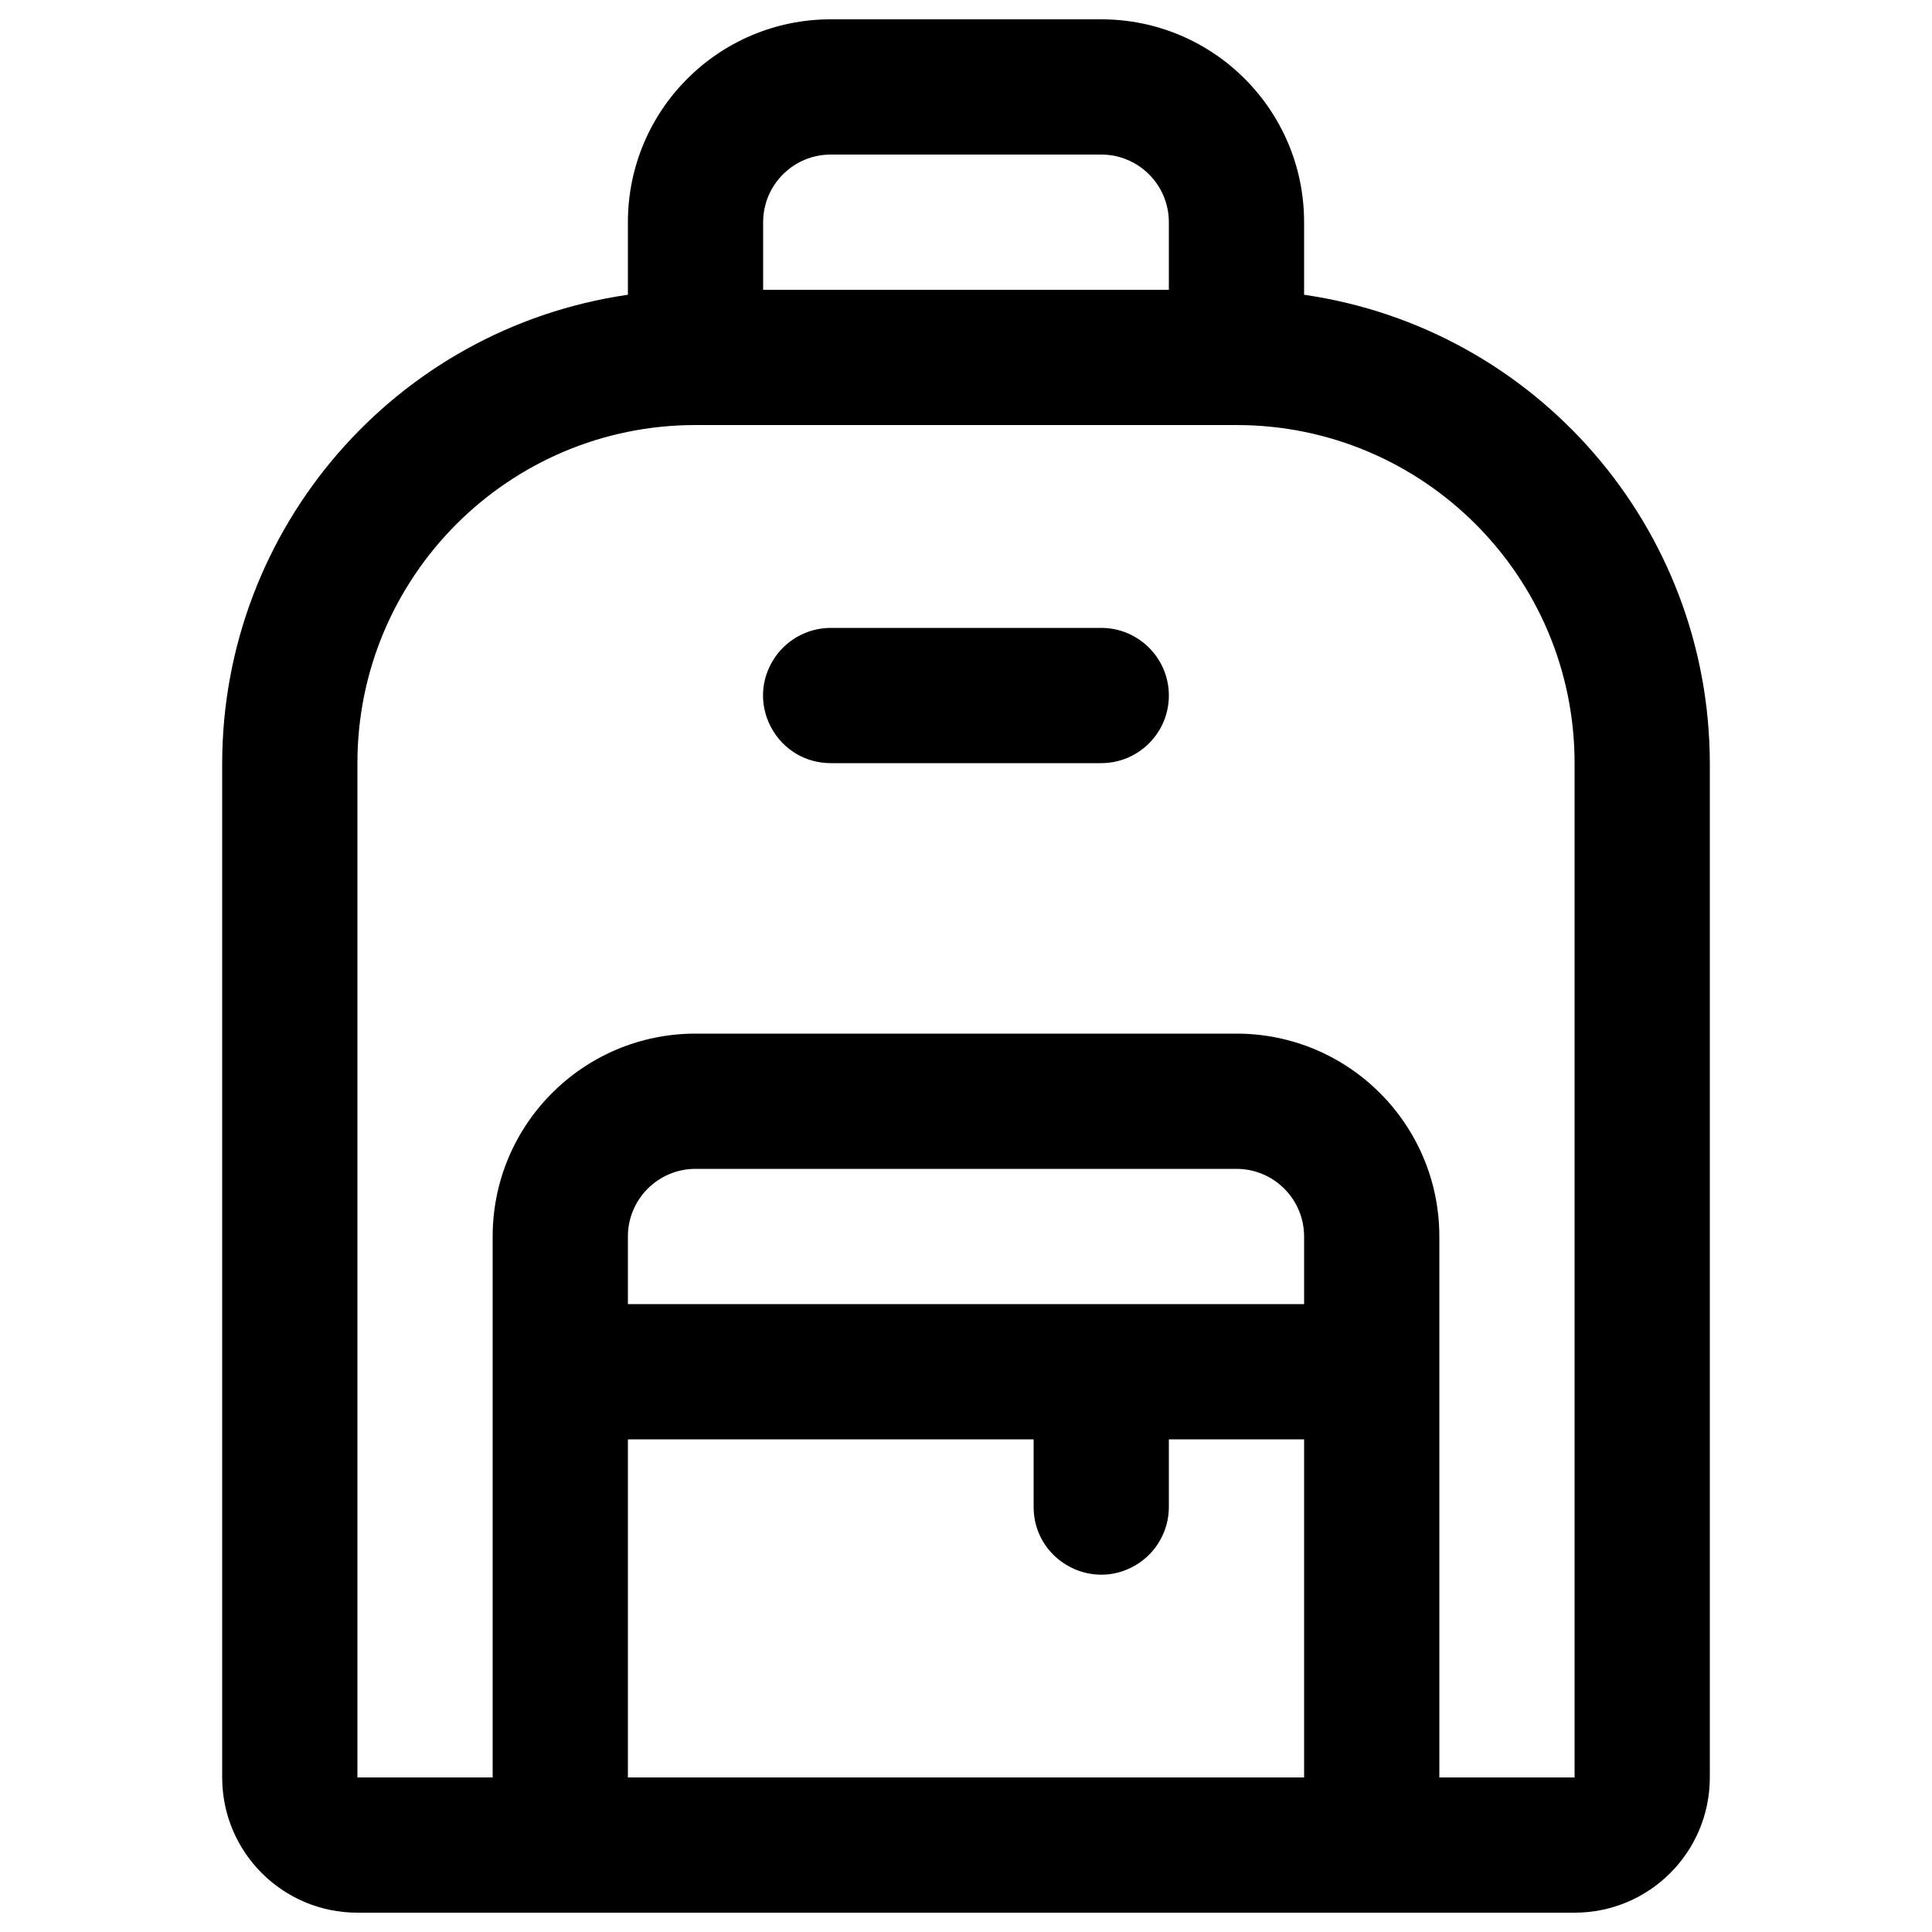 <svg xmlns="http://www.w3.org/2000/svg" viewBox="0 0 16 16" fill="#000000" id="Backpack--Streamline-Phosphor" height="16" width="16">
  <desc>
    Backpack Streamline Icon: https://streamlinehq.com
  </desc>
  <path d="M10.8 2.441V1.84c0 -0.928 -0.752 -1.68 -1.68 -1.68h-2.24c-0.928 0 -1.68 0.752 -1.68 1.68v0.601C3.273 2.721 1.843 4.373 1.84 6.32v8.4c0 0.619 0.501 1.12 1.12 1.12h10.08c0.619 0 1.12 -0.501 1.12 -1.12v-8.4c-0.003 -1.947 -1.433 -3.599 -3.36 -3.879ZM6.88 1.28h2.24c0.309 0 0.56 0.251 0.56 0.56v0.56h-3.36v-0.56c0 -0.309 0.251 -0.56 0.56 -0.56ZM10.8 10.8H5.2v-0.56c0 -0.309 0.251 -0.56 0.56 -0.56h4.48c0.309 0 0.56 0.251 0.56 0.56Zm-5.6 1.12h3.36v0.56c0 0.431 0.467 0.701 0.84 0.485 0.173 -0.1 0.28 -0.285 0.28 -0.485v-0.56h1.12v2.8H5.2Zm7.84 2.8h-1.12v-4.48c0 -0.928 -0.752 -1.68 -1.68 -1.68H5.76c-0.928 -0 -1.68 0.752 -1.68 1.68v4.48H2.96v-8.4c0 -1.546 1.254 -2.8 2.8 -2.8h4.48c1.546 0 2.8 1.254 2.8 2.8v8.4ZM9.68 5.76c0 0.309 -0.251 0.56 -0.56 0.56h-2.24c-0.431 0 -0.701 -0.467 -0.485 -0.84 0.1 -0.173 0.285 -0.28 0.485 -0.28h2.24c0.309 0 0.56 0.251 0.56 0.56Z" stroke-width="0.062"></path>
</svg>